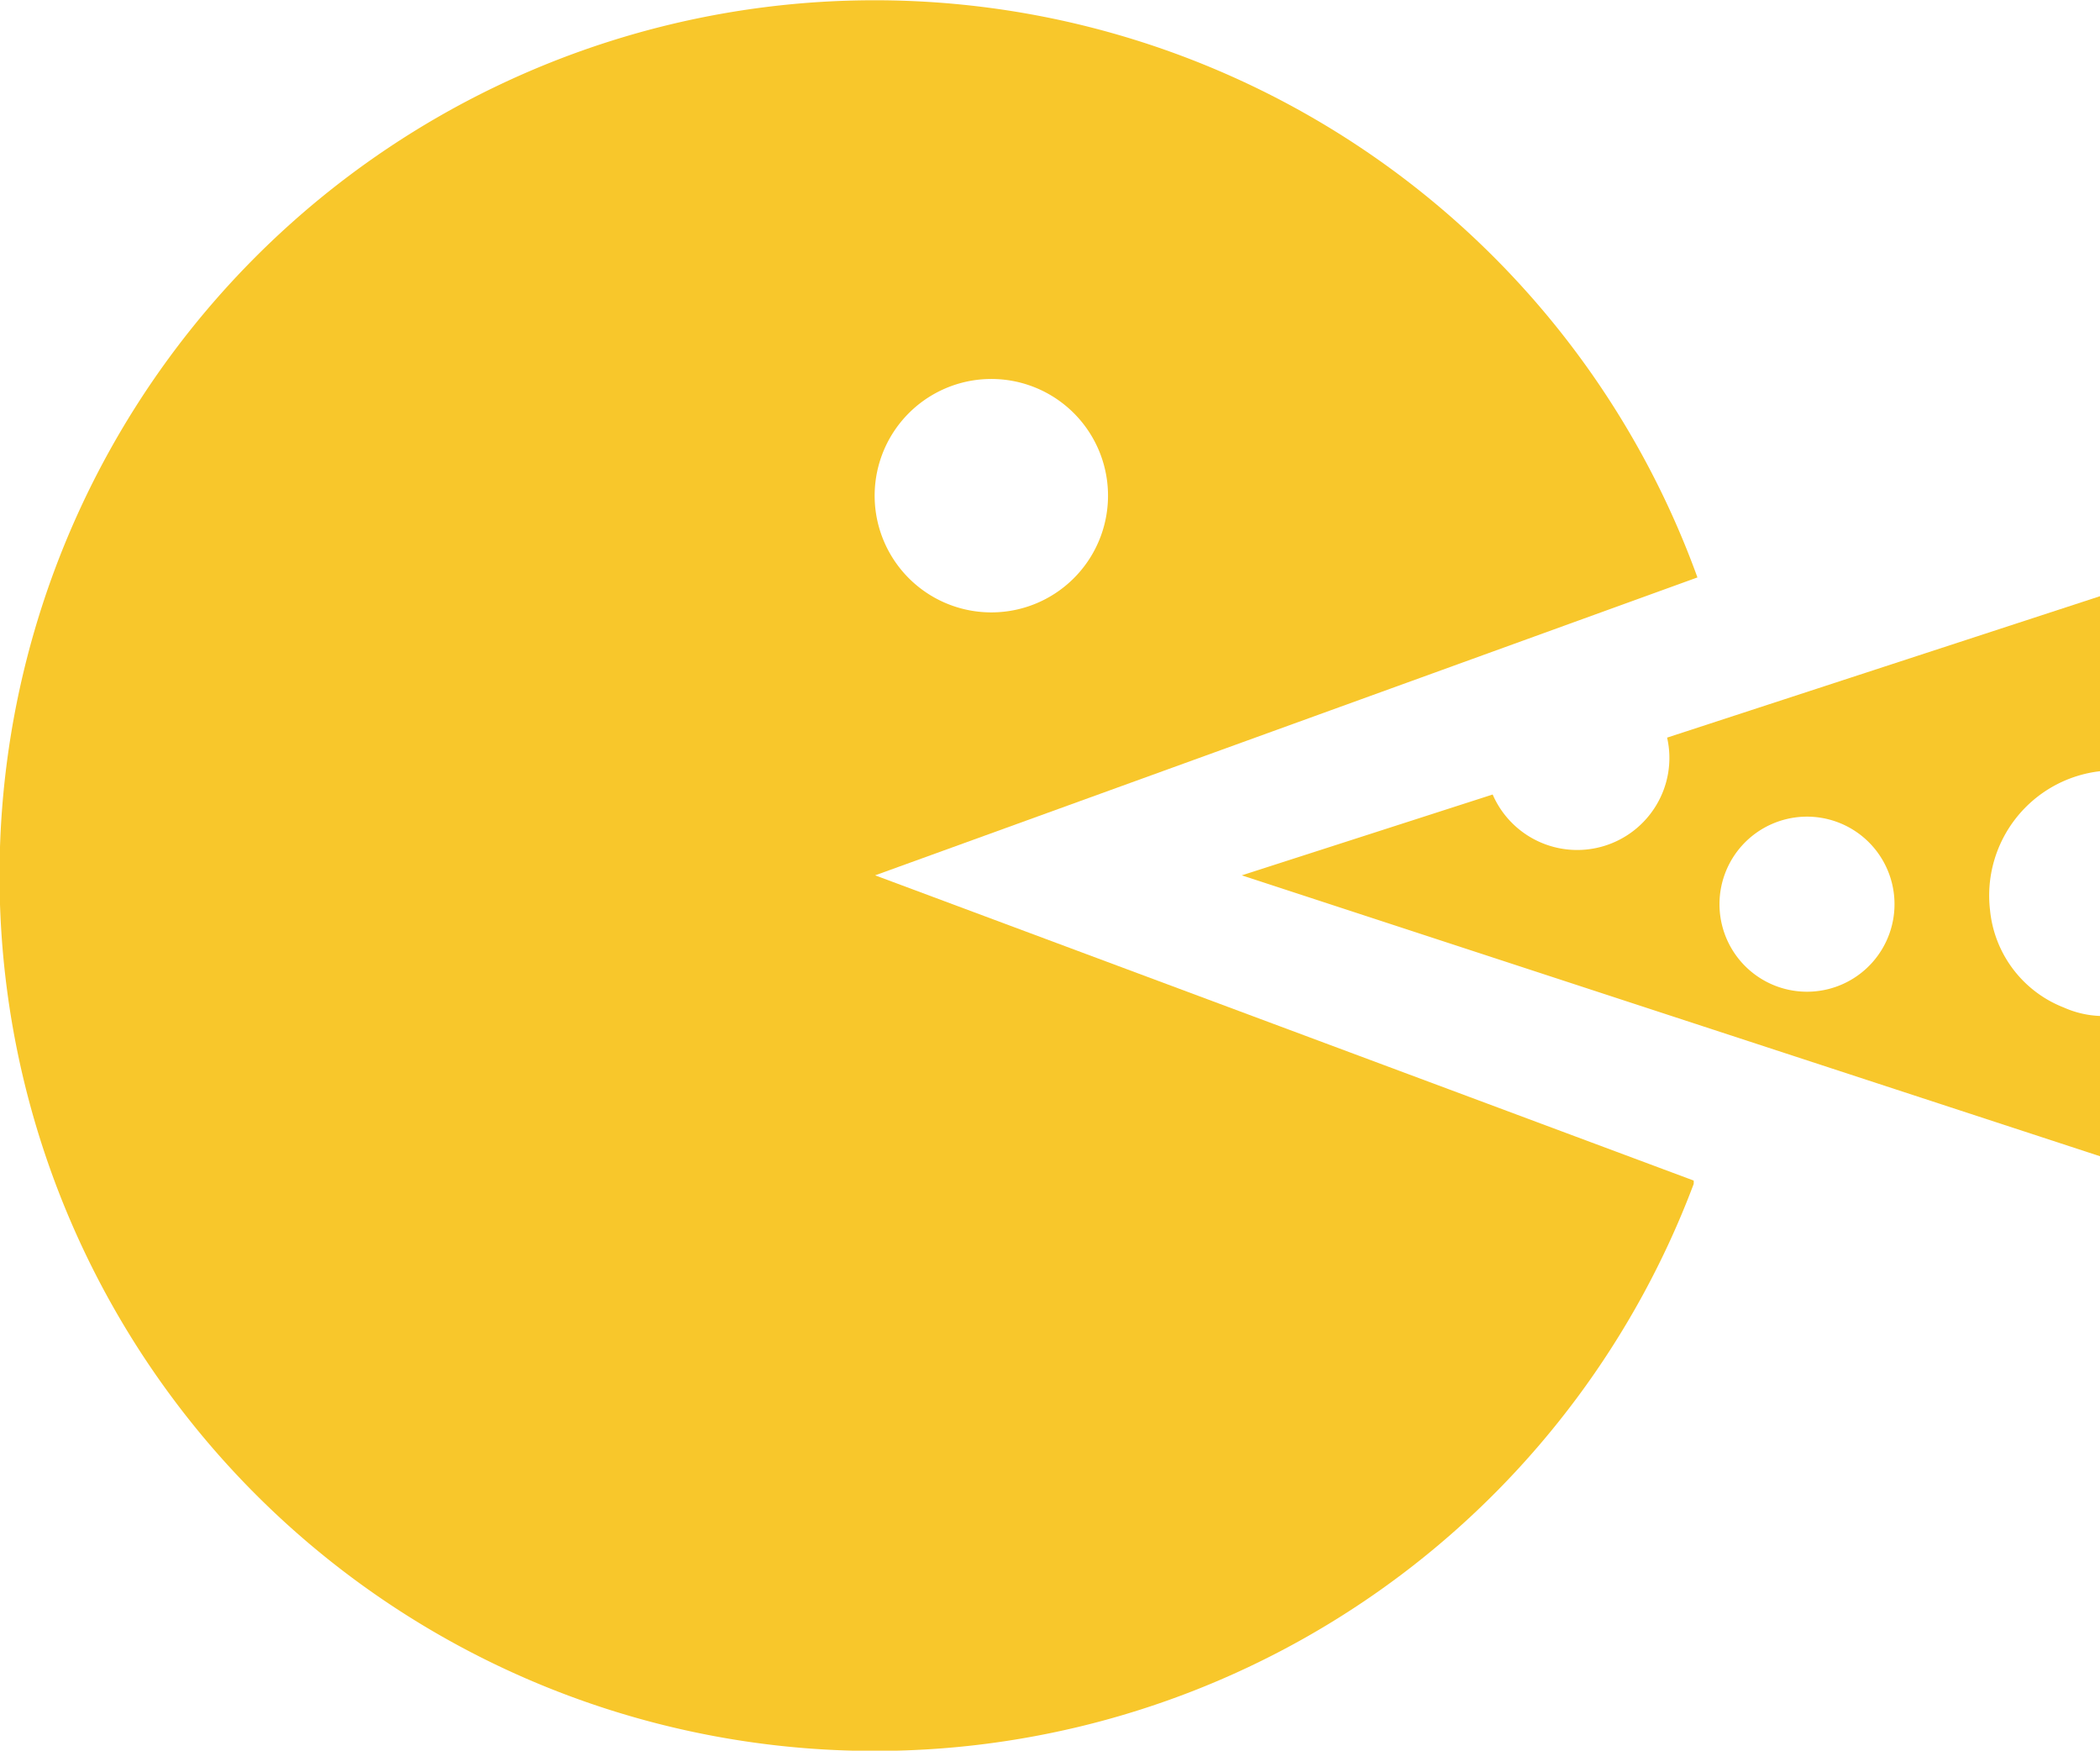 <svg id="Layer_1" data-name="Layer 1" xmlns="http://www.w3.org/2000/svg" viewBox="0 0 71.99 60"><defs><style>.cls-1{fill:#f8c72b;}</style></defs><path class="cls-1" d="M58.19,19.79a30,30,0,1,0-.13,20.79.56.56,0,0,0,0-.12L30,30ZM30.24,15.58a4,4,0,1,1,2.33,5.15A4,4,0,0,1,30.24,15.58Z" transform="translate(0)"/><path class="cls-1" d="M72,34.82a3.36,3.36,0,0,1-1.25-.29,4,4,0,0,1-2.53-3.34A4.29,4.29,0,0,1,72,26.43v-6L57.15,25.28a3.14,3.14,0,0,1-.38,2.33,3.16,3.16,0,0,1-5.6-.38L42.57,30,72,39.63ZM64.77,32A3,3,0,1,1,63,28.18,3,3,0,0,1,64.77,32Z" transform="translate(0)"/></svg>